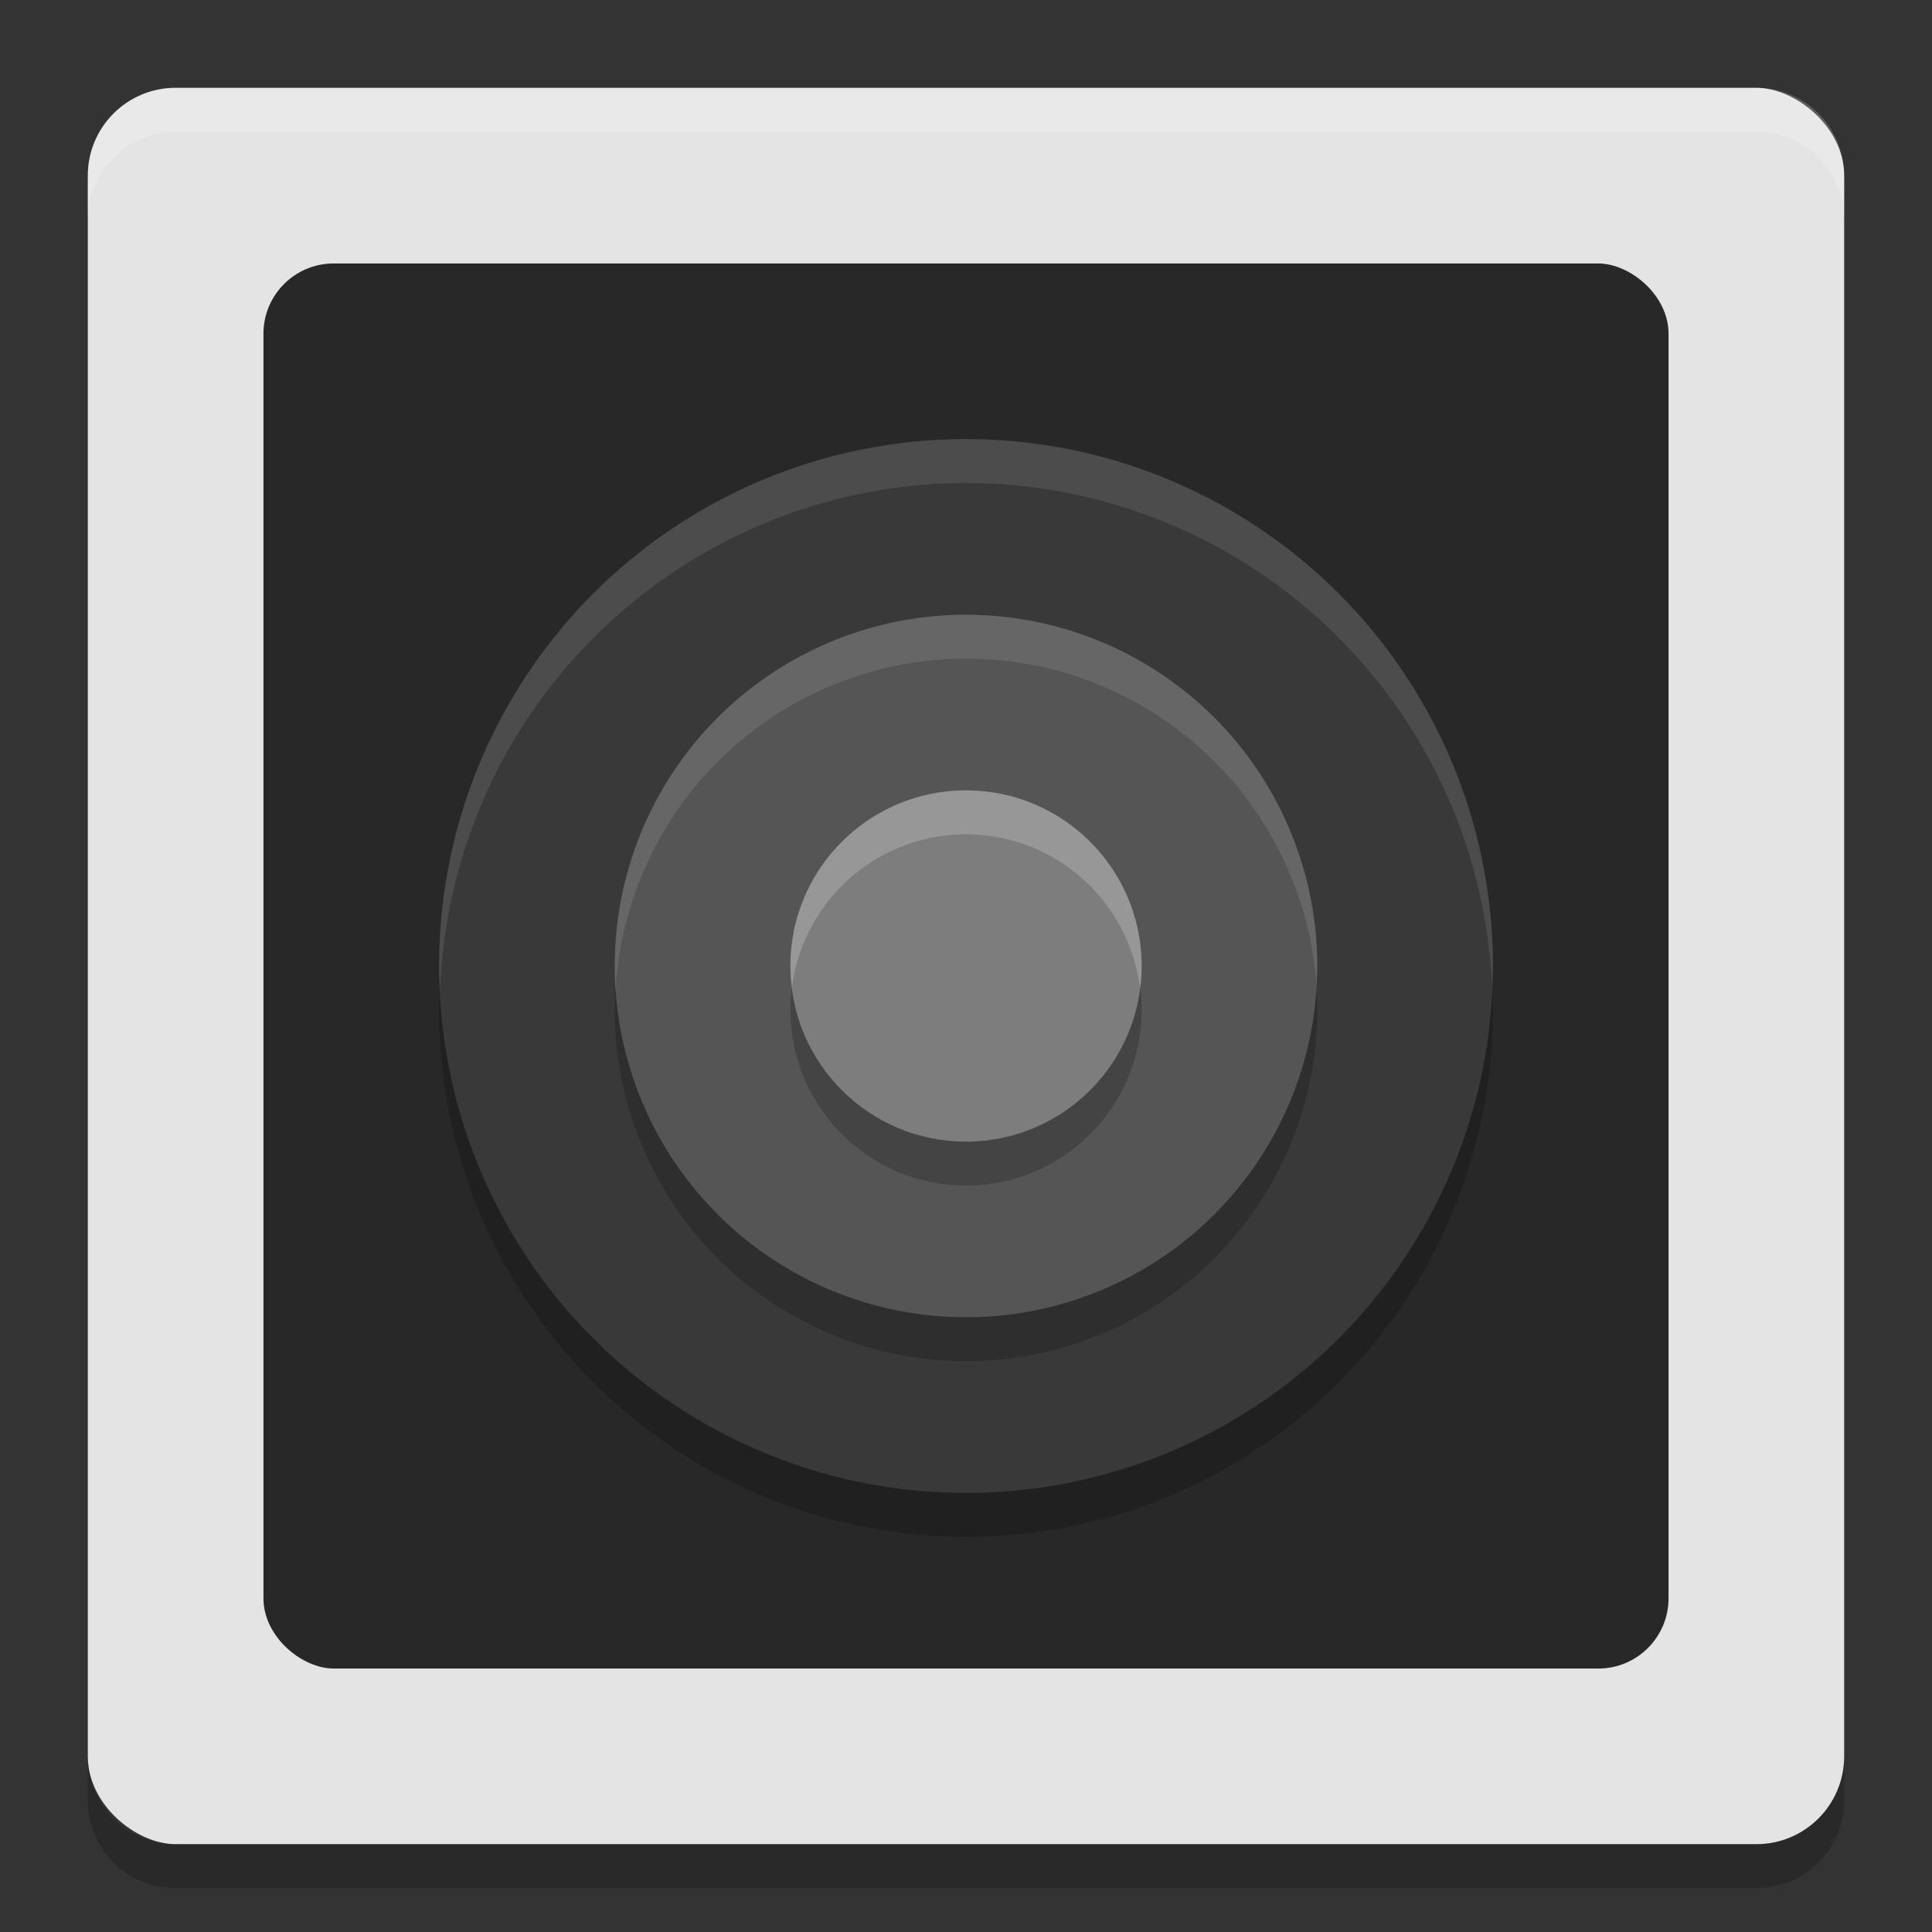 <svg xmlns="http://www.w3.org/2000/svg" width="22" height="22" version="1.1" viewBox="0 0 22 22">
 <rect x="0" y="0" width="22" height="22" fill="#333333" stroke="none"/>
 <rect style="fill:#e4e4e4" width="20" height="20" x="-21" y="-21" rx="1" ry="1" transform="matrix(0,-1,-1,0,0,0)"/>
 <path style="opacity:0.2;fill:#ffffff" d="m 2,1 c -0.554,0 -1,0.446 -1,1 l 0,0.5 c 0,-0.554 0.446,-1 1,-1 l 18,0 c 0.554,0 1,0.446 1,1 l 0,-0.5 c 0,-0.554 -0.446,-1 -1,-1 z"/>
 <path style="opacity:0.2" d="m 2,21.5 c -0.554,0 -1,-0.446 -1,-1 L 1,20 c 0,0.554 0.446,1 1,1 l 18,0 c 0.554,0 1,-0.446 1,-1 l 0,0.5 c 0,0.554 -0.446,1 -1,1 z"/>
 <rect width="16" height="16" x="-19" y="-19" rx=".8" ry=".8" transform="matrix(0,-1,-1,0,0,0)" style="fill:#282828"/>
 <circle cx="11" cy="11.5" r="6" style="opacity:0.2;fill-rule:evenodd"/>
 <circle style="fill:#393939;fill-rule:evenodd" cx="11" cy="11" r="6"/>
 <circle style="opacity:0.2;fill-rule:evenodd" cx="11" cy="11.5" r="4"/>
 <circle cx="11" cy="11" r="4" style="fill:#555555;fill-rule:evenodd"/>
 <circle cx="11" cy="11.5" r="2" style="opacity:0.2;fill-rule:evenodd"/>
 <circle style="fill:#7d7d7d;fill-rule:evenodd" cx="11" cy="11" r="2"/>
 <path style="opacity:0.1;fill:#ffffff;fill-rule:evenodd" d="M 11,5 A 6,6 0 0 0 5,11 6,6 0 0 0 5.01,11.285 6,6 0 0 1 11,5.5 6,6 0 0 1 16.99,11.215 6,6 0 0 0 17,11 6,6 0 0 0 11,5 Z"/>
 <path style="opacity:0.1;fill:#ffffff;fill-rule:evenodd" d="M 11,7 A 4,4 0 0 0 7,11 4,4 0 0 0 7.01,11.283 4,4 0 0 1 11,7.5 4,4 0 0 1 14.99,11.211 4,4 0 0 0 15,11 4,4 0 0 0 11,7 Z"/>
 <path style="opacity:0.2;fill:#ffffff;fill-rule:evenodd" d="M 11,9 A 2,2 0 0 0 9,11 2,2 0 0 0 9.018,11.244 2,2 0 0 1 11,9.5 2,2 0 0 1 12.982,11.256 2,2 0 0 0 13,11 2,2 0 0 0 11,9 Z"/>
</svg>
